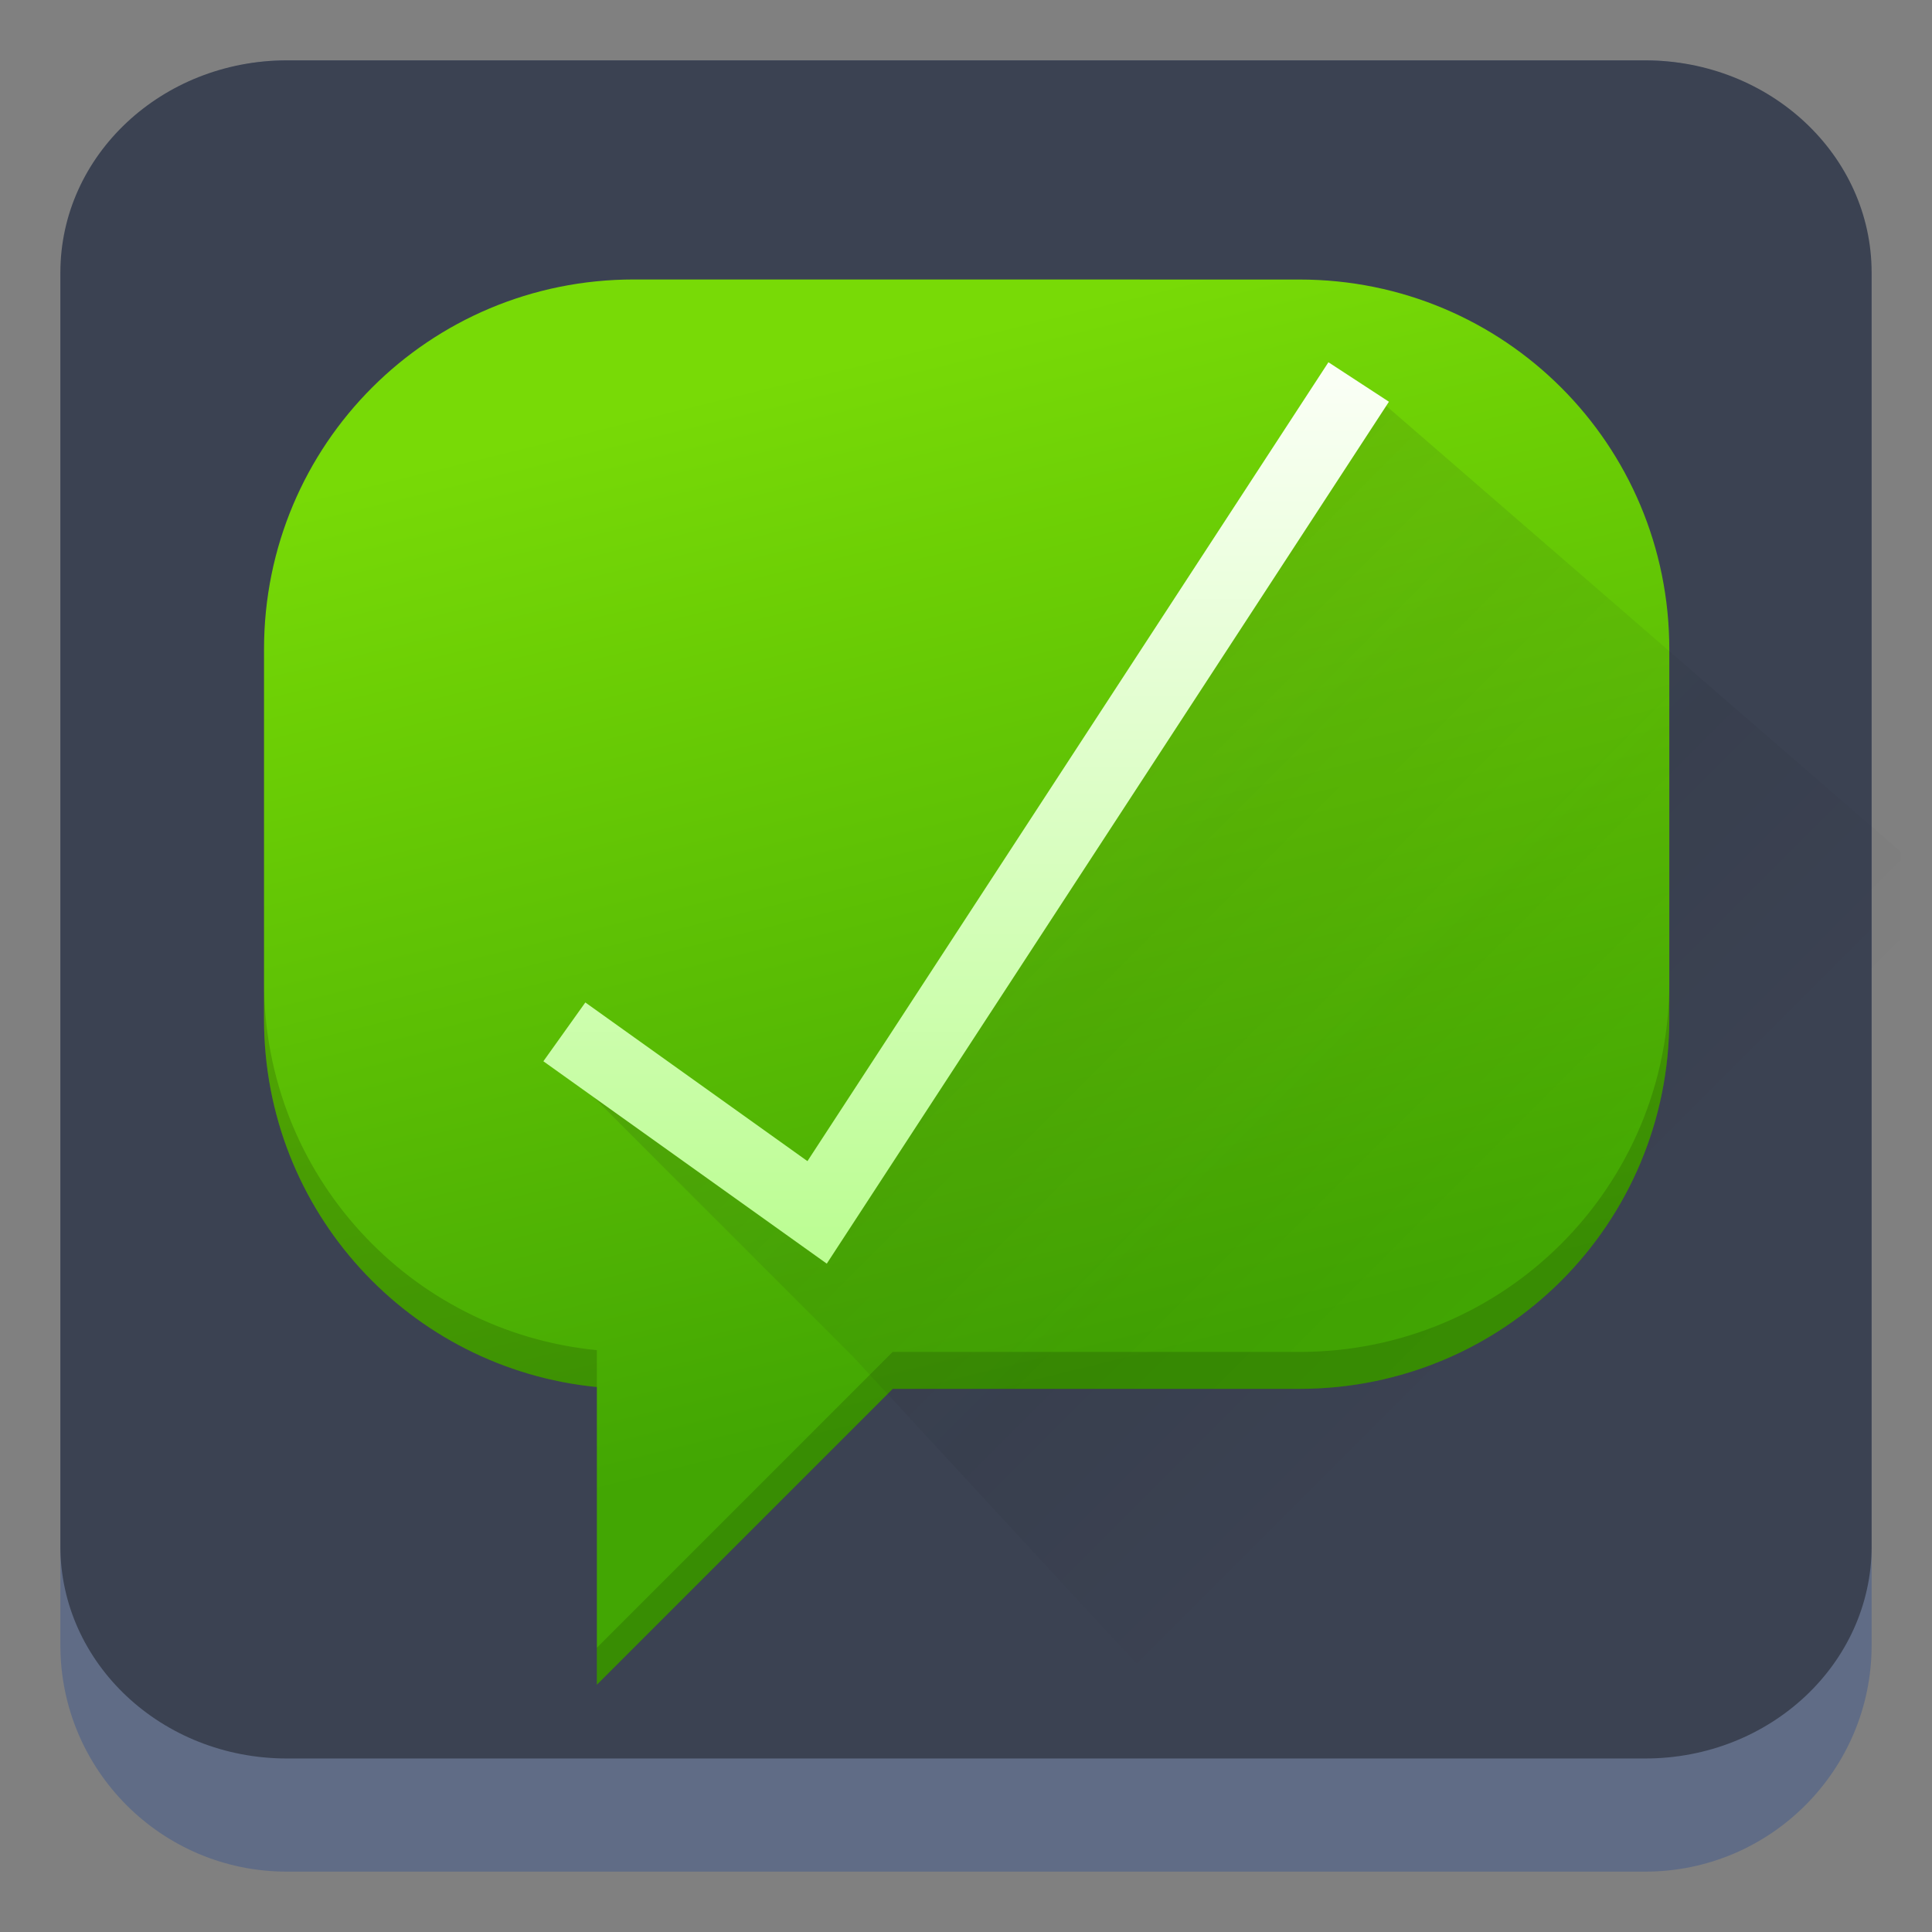 <?xml version="1.0" encoding="UTF-8" standalone="no"?>
<svg
   height="32"
   width="32"
   version="1.1"
   id="svg27"
   sodipodi:docname="dialog-positive.svg"
   inkscape:version="1.2.1 (9c6d41e410, 2022-07-14)"
   xmlns:inkscape="http://www.inkscape.org/namespaces/inkscape"
   xmlns:sodipodi="http://sodipodi.sourceforge.net/DTD/sodipodi-0.dtd"
   xmlns:xlink="http://www.w3.org/1999/xlink"
   xmlns="http://www.w3.org/2000/svg"
   xmlns:svg="http://www.w3.org/2000/svg">
  <rect width="100%" height="100%" fill="#808080" stroke="none"/>
  <defs
     id="defs31">
    <linearGradient
       xlink:href="#a"
       id="linearGradient4183"
       x1="24.112"
       y1="36.417"
       x2="17.358"
       y2="8.984"
       gradientUnits="userSpaceOnUse"
       gradientTransform="matrix(0.613,0,0,0.613,1.31,0.954)" />
    <linearGradient
       id="linearGradient4167">
      <stop
         style="stop-color:#7d519e;stop-opacity:1;"
         offset="0"
         id="stop217" />
      <stop
         style="stop-color:#a987c2;stop-opacity:1"
         offset="1"
         id="stop219" />
    </linearGradient>
    <linearGradient
       xlink:href="#linearGradient4393"
       id="linearGradient4235"
       x1="15.063"
       y1="12.237"
       x2="35.919"
       y2="33.093"
       gradientUnits="userSpaceOnUse"
       gradientTransform="matrix(0.613,0,0,0.613,1.31,0.954)" />
    <linearGradient
       id="linearGradient4393">
      <stop
         style="stop-color:#000000;stop-opacity:1;"
         offset="0"
         id="stop3" />
      <stop
         style="stop-color:#000000;stop-opacity:0;"
         offset="1"
         id="stop5" />
    </linearGradient>
    <linearGradient
       xlink:href="#linearGradient4393"
       id="linearGradient4227-3"
       x1="24.935"
       y1="10.262"
       x2="39.71"
       y2="25.036"
       gradientUnits="userSpaceOnUse"
       gradientTransform="matrix(0.613,0,0,0.613,1.31,0.954)" />
    <linearGradient
       xlink:href="#linearGradient4146"
       id="linearGradient4152"
       x1="15.588"
       y1="8.79"
       x2="28.731"
       y2="31.554"
       gradientUnits="userSpaceOnUse"
       gradientTransform="matrix(0.613,0,0,0.613,1.31,0.954)" />
    <linearGradient
       id="linearGradient4146">
      <stop
         style="stop-color:#ffffff;stop-opacity:1;"
         offset="0"
         id="stop207" />
      <stop
         style="stop-color:#cbb0ea;stop-opacity:1"
         offset="1"
         id="stop209" />
    </linearGradient>
    <linearGradient
       id="linearGradient943"
       gradientUnits="userSpaceOnUse"
       x1="753.857"
       x2="781.857"
       y1="171.934"
       y2="199.934"
       gradientTransform="translate(-831.568,-210.768)">
      <stop
         offset="0"
         stop-color="#292c2f"
         id="stop7-3" />
      <stop
         offset="1"
         stop-opacity="0"
         id="stop9-6" />
    </linearGradient>
    <linearGradient
       id="c-7"
       gradientTransform="matrix(0.598,0,0,0.598,-443.85,-98.881)"
       gradientUnits="userSpaceOnUse"
       x2="0"
       y1="199.934"
       y2="175.934">
      <stop
         offset="0"
         stop-color="#bcfd93"
         id="stop12-5" />
      <stop
         offset="1"
         stop-color="#fafff5"
         id="stop14-3" />
    </linearGradient>
    <linearGradient
       inkscape:collect="always"
       xlink:href="#b"
       id="linearGradient951"
       gradientUnits="userSpaceOnUse"
       gradientTransform="matrix(0.598,0,0,0.598,-443.85,-95.891)"
       x1="753.857"
       y1="171.934"
       x2="781.857"
       y2="199.934" />
  </defs>
  <sodipodi:namedview
     id="namedview29"
     pagecolor="#ffffff"
     bordercolor="#666666"
     borderopacity="1.0"
     inkscape:showpageshadow="2"
     inkscape:pageopacity="0.0"
     inkscape:pagecheckerboard="0"
     inkscape:deskcolor="#d1d1d1"
     showgrid="false"
     inkscape:zoom="7.375"
     inkscape:cx="-16.338983"
     inkscape:cy="-13.762712"
     inkscape:window-width="1920"
     inkscape:window-height="1002"
     inkscape:window-x="0"
     inkscape:window-y="0"
     inkscape:window-maximized="1"
     inkscape:current-layer="svg27" />
  <linearGradient
     id="a"
     gradientTransform="matrix(-1.405,0,0,1.405,-26.873,-56.673)"
     gradientUnits="userSpaceOnUse"
     x2="0"
     y1="44"
     y2="7">
    <stop
       offset="0"
       stop-color="#42a603"
       id="stop2" />
    <stop
       offset="1"
       stop-color="#78da06"
       id="stop4" />
  </linearGradient>
  <linearGradient
     id="b"
     gradientUnits="userSpaceOnUse"
     x1="753.857"
     x2="781.857"
     y1="171.934"
     y2="199.934"
     gradientTransform="translate(-831.568,-210.768)">
    <stop
       offset="0"
       stop-color="#292c2f"
       id="stop7" />
    <stop
       offset="1"
       stop-opacity="0"
       id="stop9" />
  </linearGradient>
  <linearGradient
     id="c"
     gradientTransform="translate(-831.568,-215.768)"
     gradientUnits="userSpaceOnUse"
     x2="0"
     y1="199.934"
     y2="175.934">
    <stop
       offset="0"
       stop-color="#bcfd93"
       id="stop12" />
    <stop
       offset="1"
       stop-color="#fafff5"
       id="stop14" />
  </linearGradient>
  <path
     d="M 1,4.75 C 1,2.679 2.679,1 4.75,1 h 22.5 c 2.071,0 3.75,1.679 3.75,3.75 v 22.5 c 0,2.071 -1.679,3.75 -3.75,3.75 H 4.75 C 2.679,31 1,29.321 1,27.25 Z"
     id="path736"
     style="fill:#606c86;fill-opacity:1;stroke-width:1.875" />
  <path
     d="M 1,4.516 C 1,2.574 2.679,1 4.75,1 h 22.5 c 2.071,0 3.75,1.574 3.75,3.516 v 21.094 c 0,1.942 -1.679,3.516 -3.75,3.516 H 4.75 C 2.679,29.125 1,27.551 1,25.609 Z"
     id="path738"
     style="fill:#3b4252;fill-opacity:1;stroke-width:1.875" />
  <path
     style="fill:url(#linearGradient4183);fill-opacity:1.0;fill-rule:evenodd;stroke-width:0.613"
     d="m 10.498,4.629 c -3.393,0 -6.125,2.732 -6.125,6.125 v 6.125 c 0,3.187 2.409,5.79 5.513,6.095 v 4.93 l 4.9,-4.9 h 6.738 c 3.393,0 6.125,-2.732 6.125,-6.125 V 10.755 c 0,-3.393 -2.732,-6.125 -6.125,-6.125 z"
     id="path228" />
  <path
     style="opacity:0.15;fill:#000000;fill-opacity:1;fill-rule:evenodd;stroke-width:0.613"
     d="m 4.373,16.267 v 0.613 c 0,3.187 2.409,5.79 5.513,6.095 V 22.363 C 6.782,22.057 4.373,19.454 4.373,16.267 Z m 23.276,0 c 0,3.393 -2.732,6.125 -6.125,6.125 h -6.738 l -4.9,4.9 v 0.613 l 4.9,-4.9 h 6.738 c 3.393,0 6.125,-2.732 6.125,-6.125 z"
     id="path236" />
  <path
     d="M 22.504,6.327 17.72,14.699 13.534,19.483 9.348,17.689 14.132,22.473 21.308,30.247 H 31.474 V 14.101 Z"
     fill="url(#b)"
     opacity="0.2"
     id="path21-5"
     style="fill:url(#linearGradient951);fill-rule:evenodd;stroke-width:0.598" />
  <path
     d="M 22.003,6 13.374,19.232 9.695,16.604 9,17.578 13.694,20.93 23.005,6.654 Z"
     fill="url(#c)"
     stroke-width="1.196"
     id="path23-6"
     style="fill:url(#c-7);fill-rule:evenodd" />
</svg>
